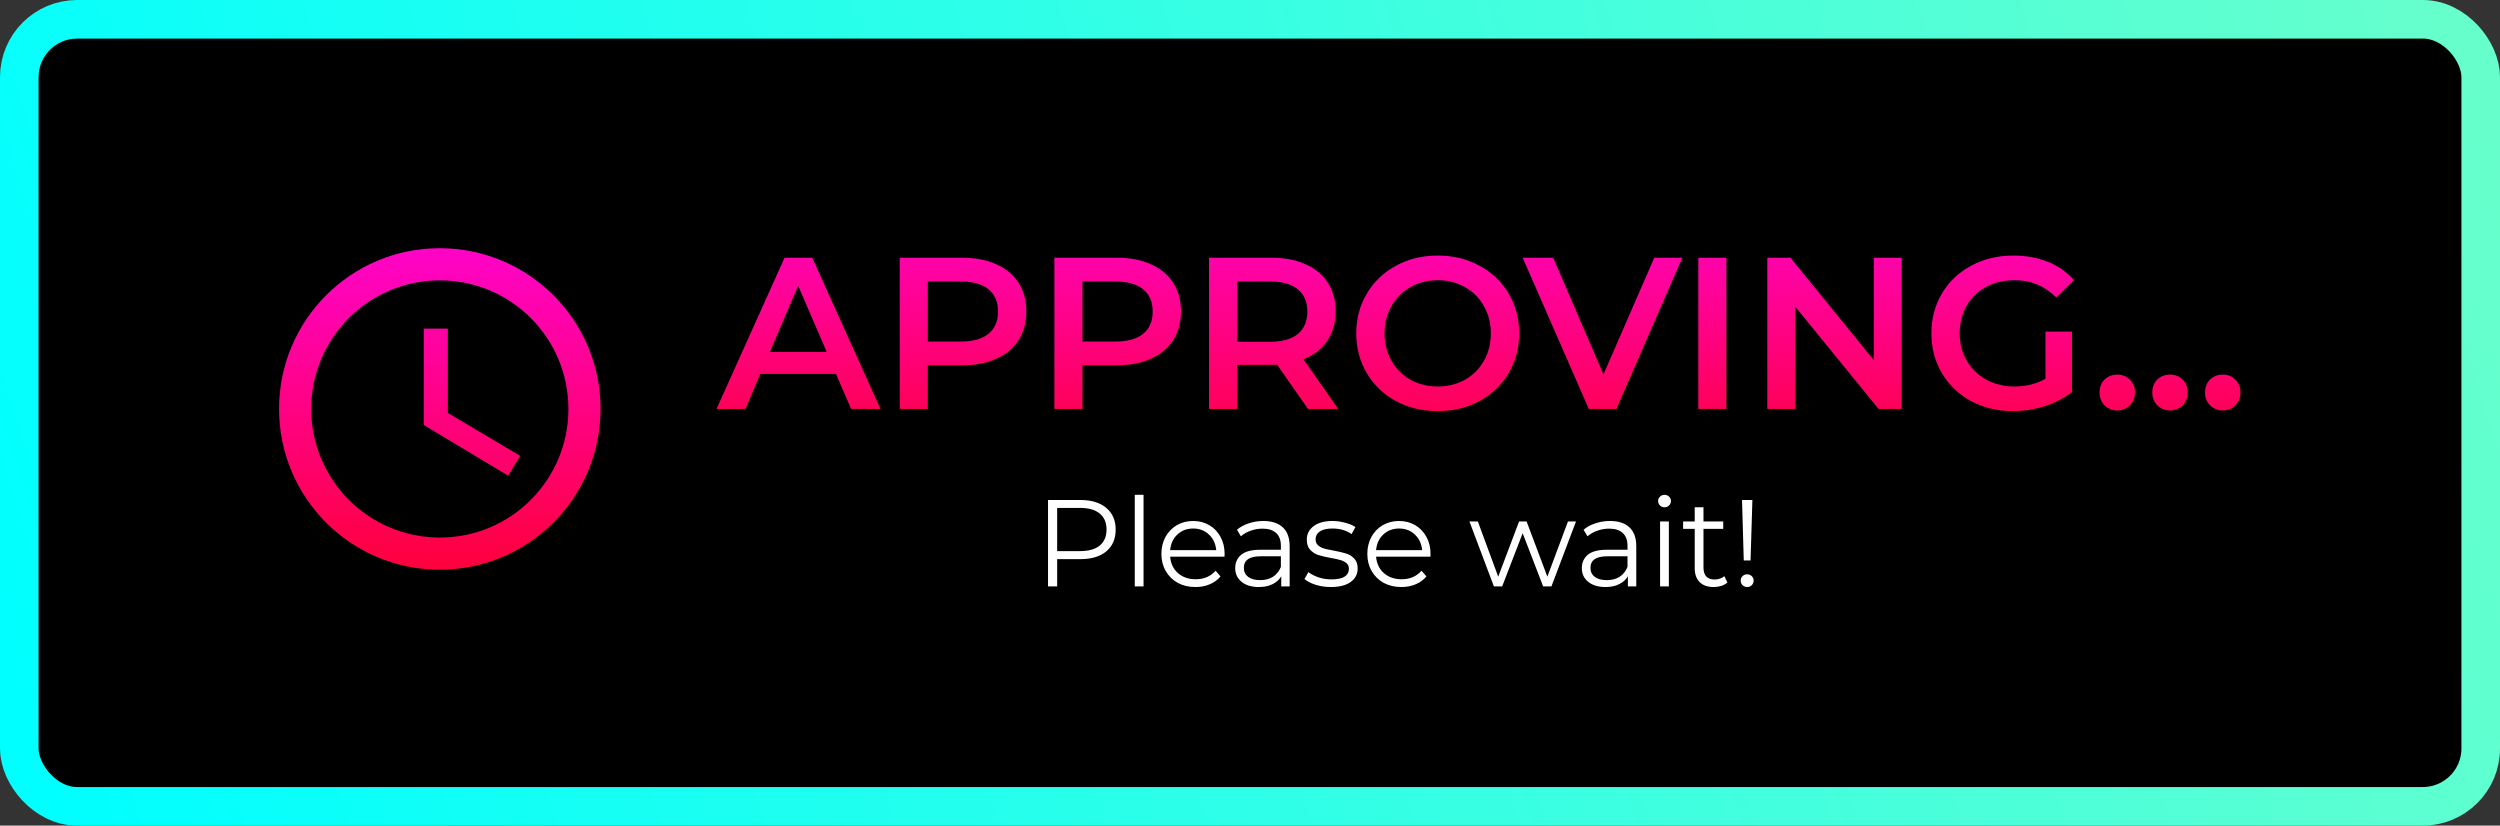 <svg width="324" height="107" viewBox="0 0 324 107" fill="none" xmlns="http://www.w3.org/2000/svg">
<rect x="0" y="0" width="324" height="107" fill="#333333" stroke="none"/>
<rect x="2.5" y="2.5" width="319" height="102" rx="7.5" fill="black"/>
<path d="M140.016 64.8C141.445 64.8 142.565 65.141 143.376 65.824C144.187 66.507 144.592 67.445 144.592 68.64C144.592 69.835 144.187 70.773 143.376 71.456C142.565 72.128 141.445 72.464 140.016 72.464H137.008V76H135.824V64.8H140.016ZM139.984 71.424C141.093 71.424 141.941 71.184 142.528 70.704C143.115 70.213 143.408 69.525 143.408 68.64C143.408 67.733 143.115 67.04 142.528 66.56C141.941 66.069 141.093 65.824 139.984 65.824H137.008V71.424H139.984ZM147.068 64.128H148.204V76H147.068V64.128ZM158.693 72.144H151.653C151.717 73.019 152.053 73.728 152.661 74.272C153.269 74.805 154.037 75.072 154.965 75.072C155.488 75.072 155.968 74.981 156.405 74.8C156.843 74.608 157.221 74.331 157.541 73.968L158.181 74.704C157.808 75.152 157.339 75.493 156.773 75.728C156.219 75.963 155.605 76.08 154.933 76.08C154.069 76.08 153.301 75.899 152.629 75.536C151.968 75.163 151.451 74.651 151.077 74C150.704 73.349 150.517 72.613 150.517 71.792C150.517 70.971 150.693 70.235 151.045 69.584C151.408 68.933 151.899 68.427 152.517 68.064C153.147 67.701 153.851 67.52 154.629 67.52C155.408 67.52 156.107 67.701 156.725 68.064C157.344 68.427 157.829 68.933 158.181 69.584C158.533 70.224 158.709 70.96 158.709 71.792L158.693 72.144ZM154.629 68.496C153.819 68.496 153.136 68.757 152.581 69.28C152.037 69.792 151.728 70.464 151.653 71.296H157.621C157.547 70.464 157.232 69.792 156.677 69.28C156.133 68.757 155.451 68.496 154.629 68.496ZM163.731 67.52C164.83 67.52 165.672 67.797 166.259 68.352C166.846 68.896 167.139 69.707 167.139 70.784V76H166.051V74.688C165.795 75.125 165.416 75.467 164.915 75.712C164.424 75.957 163.838 76.08 163.155 76.08C162.216 76.08 161.47 75.856 160.915 75.408C160.36 74.96 160.083 74.368 160.083 73.632C160.083 72.917 160.339 72.341 160.851 71.904C161.374 71.467 162.2 71.248 163.331 71.248H166.003V70.736C166.003 70.011 165.8 69.461 165.395 69.088C164.99 68.704 164.398 68.512 163.619 68.512C163.086 68.512 162.574 68.603 162.083 68.784C161.592 68.955 161.171 69.195 160.819 69.504L160.307 68.656C160.734 68.293 161.246 68.016 161.843 67.824C162.44 67.621 163.07 67.52 163.731 67.52ZM163.331 75.184C163.971 75.184 164.52 75.04 164.979 74.752C165.438 74.453 165.779 74.027 166.003 73.472V72.096H163.363C161.923 72.096 161.203 72.597 161.203 73.6C161.203 74.091 161.39 74.48 161.763 74.768C162.136 75.045 162.659 75.184 163.331 75.184ZM172.481 76.08C171.798 76.08 171.142 75.984 170.513 75.792C169.894 75.589 169.409 75.339 169.057 75.04L169.569 74.144C169.921 74.421 170.363 74.651 170.897 74.832C171.43 75.003 171.985 75.088 172.561 75.088C173.329 75.088 173.894 74.971 174.257 74.736C174.63 74.491 174.817 74.149 174.817 73.712C174.817 73.403 174.715 73.163 174.513 72.992C174.31 72.811 174.054 72.677 173.745 72.592C173.435 72.496 173.025 72.405 172.513 72.32C171.83 72.192 171.281 72.064 170.865 71.936C170.449 71.797 170.091 71.568 169.793 71.248C169.505 70.928 169.361 70.485 169.361 69.92C169.361 69.216 169.654 68.64 170.241 68.192C170.827 67.744 171.643 67.52 172.689 67.52C173.233 67.52 173.777 67.595 174.321 67.744C174.865 67.883 175.313 68.069 175.665 68.304L175.169 69.216C174.475 68.736 173.649 68.496 172.689 68.496C171.963 68.496 171.414 68.624 171.041 68.88C170.678 69.136 170.497 69.472 170.497 69.888C170.497 70.208 170.598 70.464 170.801 70.656C171.014 70.848 171.275 70.992 171.585 71.088C171.894 71.173 172.321 71.264 172.865 71.36C173.537 71.488 174.075 71.616 174.481 71.744C174.886 71.872 175.233 72.091 175.521 72.4C175.809 72.709 175.953 73.136 175.953 73.68C175.953 74.416 175.643 75.003 175.025 75.44C174.417 75.867 173.569 76.08 172.481 76.08ZM185.381 72.144H178.341C178.405 73.019 178.741 73.728 179.349 74.272C179.957 74.805 180.725 75.072 181.653 75.072C182.175 75.072 182.655 74.981 183.093 74.8C183.53 74.608 183.909 74.331 184.229 73.968L184.869 74.704C184.495 75.152 184.026 75.493 183.461 75.728C182.906 75.963 182.293 76.08 181.621 76.08C180.757 76.08 179.989 75.899 179.317 75.536C178.655 75.163 178.138 74.651 177.765 74C177.391 73.349 177.205 72.613 177.205 71.792C177.205 70.971 177.381 70.235 177.733 69.584C178.095 68.933 178.586 68.427 179.205 68.064C179.834 67.701 180.538 67.52 181.317 67.52C182.095 67.52 182.794 67.701 183.413 68.064C184.031 68.427 184.517 68.933 184.869 69.584C185.221 70.224 185.397 70.96 185.397 71.792L185.381 72.144ZM181.317 68.496C180.506 68.496 179.823 68.757 179.269 69.28C178.725 69.792 178.415 70.464 178.341 71.296H184.309C184.234 70.464 183.919 69.792 183.365 69.28C182.821 68.757 182.138 68.496 181.317 68.496ZM204.249 67.584L201.065 76H199.993L197.337 69.104L194.681 76H193.609L190.441 67.584H191.529L194.169 74.736L196.873 67.584H197.849L200.537 74.736L203.209 67.584H204.249ZM208.653 67.52C209.752 67.52 210.594 67.797 211.181 68.352C211.768 68.896 212.061 69.707 212.061 70.784V76H210.973V74.688C210.717 75.125 210.338 75.467 209.837 75.712C209.346 75.957 208.76 76.08 208.077 76.08C207.138 76.08 206.392 75.856 205.837 75.408C205.282 74.96 205.005 74.368 205.005 73.632C205.005 72.917 205.261 72.341 205.773 71.904C206.296 71.467 207.122 71.248 208.253 71.248H210.925V70.736C210.925 70.011 210.722 69.461 210.317 69.088C209.912 68.704 209.32 68.512 208.541 68.512C208.008 68.512 207.496 68.603 207.005 68.784C206.514 68.955 206.093 69.195 205.741 69.504L205.229 68.656C205.656 68.293 206.168 68.016 206.765 67.824C207.362 67.621 207.992 67.52 208.653 67.52ZM208.253 75.184C208.893 75.184 209.442 75.04 209.901 74.752C210.36 74.453 210.701 74.027 210.925 73.472V72.096H208.285C206.845 72.096 206.125 72.597 206.125 73.6C206.125 74.091 206.312 74.48 206.685 74.768C207.058 75.045 207.581 75.184 208.253 75.184ZM215.147 67.584H216.283V76H215.147V67.584ZM215.723 65.744C215.488 65.744 215.291 65.664 215.131 65.504C214.971 65.344 214.891 65.152 214.891 64.928C214.891 64.715 214.971 64.528 215.131 64.368C215.291 64.208 215.488 64.128 215.723 64.128C215.957 64.128 216.155 64.208 216.315 64.368C216.475 64.517 216.555 64.699 216.555 64.912C216.555 65.147 216.475 65.344 216.315 65.504C216.155 65.664 215.957 65.744 215.723 65.744ZM223.875 75.488C223.662 75.68 223.395 75.829 223.075 75.936C222.766 76.032 222.441 76.08 222.099 76.08C221.31 76.08 220.702 75.867 220.275 75.44C219.849 75.013 219.635 74.411 219.635 73.632V68.544H218.131V67.584H219.635V65.744H220.771V67.584H223.331V68.544H220.771V73.568C220.771 74.069 220.894 74.453 221.139 74.72C221.395 74.976 221.758 75.104 222.227 75.104C222.462 75.104 222.686 75.067 222.899 74.992C223.123 74.917 223.315 74.811 223.475 74.672L223.875 75.488ZM225.767 64.8H227.111L226.871 72.64H225.991L225.767 64.8ZM226.439 76.08C226.205 76.08 226.002 76 225.831 75.84C225.671 75.669 225.591 75.472 225.591 75.248C225.591 75.013 225.671 74.821 225.831 74.672C225.991 74.512 226.194 74.432 226.439 74.432C226.674 74.432 226.871 74.512 227.031 74.672C227.191 74.821 227.271 75.013 227.271 75.248C227.271 75.472 227.191 75.669 227.031 75.84C226.871 76 226.674 76.08 226.439 76.08Z" fill="white"/>
<path d="M108.344 48.464H98.544L96.612 53H92.86L101.68 33.4H105.264L114.112 53H110.304L108.344 48.464ZM107.14 45.608L103.444 37.04L99.776 45.608H107.14ZM124.669 33.4C126.367 33.4 127.842 33.68 129.093 34.24C130.362 34.8 131.333 35.603 132.005 36.648C132.677 37.693 133.013 38.935 133.013 40.372C133.013 41.791 132.677 43.032 132.005 44.096C131.333 45.141 130.362 45.944 129.093 46.504C127.842 47.064 126.367 47.344 124.669 47.344H120.245V53H116.605V33.4H124.669ZM124.501 44.264C126.087 44.264 127.291 43.928 128.113 43.256C128.934 42.584 129.345 41.623 129.345 40.372C129.345 39.121 128.934 38.16 128.113 37.488C127.291 36.816 126.087 36.48 124.501 36.48H120.245V44.264H124.501ZM144.712 33.4C146.41 33.4 147.885 33.68 149.136 34.24C150.405 34.8 151.376 35.603 152.048 36.648C152.72 37.693 153.056 38.935 153.056 40.372C153.056 41.791 152.72 43.032 152.048 44.096C151.376 45.141 150.405 45.944 149.136 46.504C147.885 47.064 146.41 47.344 144.712 47.344H140.288V53H136.648V33.4H144.712ZM144.544 44.264C146.13 44.264 147.334 43.928 148.156 43.256C148.977 42.584 149.388 41.623 149.388 40.372C149.388 39.121 148.977 38.16 148.156 37.488C147.334 36.816 146.13 36.48 144.544 36.48H140.288V44.264H144.544ZM169.515 53L165.511 47.26C165.343 47.279 165.091 47.288 164.755 47.288H160.331V53H156.691V33.4H164.755C166.453 33.4 167.928 33.68 169.179 34.24C170.448 34.8 171.419 35.603 172.091 36.648C172.763 37.693 173.099 38.935 173.099 40.372C173.099 41.847 172.735 43.116 172.007 44.18C171.297 45.244 170.271 46.037 168.927 46.56L173.435 53H169.515ZM169.431 40.372C169.431 39.121 169.02 38.16 168.199 37.488C167.377 36.816 166.173 36.48 164.587 36.48H160.331V44.292H164.587C166.173 44.292 167.377 43.956 168.199 43.284C169.02 42.593 169.431 41.623 169.431 40.372ZM186.327 53.28C184.33 53.28 182.528 52.851 180.923 51.992C179.318 51.115 178.058 49.911 177.143 48.38C176.228 46.831 175.771 45.104 175.771 43.2C175.771 41.296 176.228 39.579 177.143 38.048C178.058 36.499 179.318 35.295 180.923 34.436C182.528 33.559 184.33 33.12 186.327 33.12C188.324 33.12 190.126 33.559 191.731 34.436C193.336 35.295 194.596 36.489 195.511 38.02C196.426 39.551 196.883 41.277 196.883 43.2C196.883 45.123 196.426 46.849 195.511 48.38C194.596 49.911 193.336 51.115 191.731 51.992C190.126 52.851 188.324 53.28 186.327 53.28ZM186.327 50.088C187.634 50.088 188.81 49.799 189.855 49.22C190.9 48.623 191.722 47.801 192.319 46.756C192.916 45.692 193.215 44.507 193.215 43.2C193.215 41.893 192.916 40.717 192.319 39.672C191.722 38.608 190.9 37.787 189.855 37.208C188.81 36.611 187.634 36.312 186.327 36.312C185.02 36.312 183.844 36.611 182.799 37.208C181.754 37.787 180.932 38.608 180.335 39.672C179.738 40.717 179.439 41.893 179.439 43.2C179.439 44.507 179.738 45.692 180.335 46.756C180.932 47.801 181.754 48.623 182.799 49.22C183.844 49.799 185.02 50.088 186.327 50.088ZM218.032 33.4L209.492 53H205.908L197.34 33.4H201.288L207.812 48.52L214.392 33.4H218.032ZM220.101 33.4H223.741V53H220.101V33.4ZM246.458 33.4V53H243.462L232.654 39.728V53H229.042V33.4H232.038L242.846 46.672V33.4H246.458ZM265.094 42.976H268.538V50.788C267.53 51.591 266.354 52.207 265.01 52.636C263.666 53.065 262.285 53.28 260.866 53.28C258.869 53.28 257.067 52.851 255.462 51.992C253.857 51.115 252.597 49.911 251.682 48.38C250.767 46.849 250.31 45.123 250.31 43.2C250.31 41.277 250.767 39.551 251.682 38.02C252.597 36.489 253.857 35.295 255.462 34.436C257.086 33.559 258.906 33.12 260.922 33.12C262.565 33.12 264.058 33.391 265.402 33.932C266.746 34.473 267.875 35.267 268.79 36.312L266.494 38.552C265.001 37.059 263.199 36.312 261.09 36.312C259.709 36.312 258.477 36.601 257.394 37.18C256.33 37.759 255.49 38.571 254.874 39.616C254.277 40.661 253.978 41.856 253.978 43.2C253.978 44.507 254.277 45.683 254.874 46.728C255.49 47.773 256.33 48.595 257.394 49.192C258.477 49.789 259.699 50.088 261.062 50.088C262.593 50.088 263.937 49.752 265.094 49.08V42.976ZM274.396 53.196C273.762 53.196 273.22 52.981 272.772 52.552C272.324 52.104 272.1 51.544 272.1 50.872C272.1 50.181 272.315 49.621 272.744 49.192C273.192 48.763 273.743 48.548 274.396 48.548C275.05 48.548 275.591 48.763 276.02 49.192C276.468 49.621 276.692 50.181 276.692 50.872C276.692 51.544 276.468 52.104 276.02 52.552C275.572 52.981 275.031 53.196 274.396 53.196ZM281.232 53.196C280.598 53.196 280.056 52.981 279.608 52.552C279.16 52.104 278.936 51.544 278.936 50.872C278.936 50.181 279.151 49.621 279.58 49.192C280.028 48.763 280.579 48.548 281.232 48.548C281.886 48.548 282.427 48.763 282.856 49.192C283.304 49.621 283.528 50.181 283.528 50.872C283.528 51.544 283.304 52.104 282.856 52.552C282.408 52.981 281.867 53.196 281.232 53.196ZM288.068 53.196C287.434 53.196 286.892 52.981 286.444 52.552C285.996 52.104 285.772 51.544 285.772 50.872C285.772 50.181 285.987 49.621 286.416 49.192C286.864 48.763 287.415 48.548 288.068 48.548C288.722 48.548 289.263 48.763 289.692 49.192C290.14 49.621 290.364 50.181 290.364 50.872C290.364 51.544 290.14 52.104 289.692 52.552C289.244 52.981 288.703 53.196 288.068 53.196Z" fill="url(#paint0_linear)"/>
<path fill-rule="evenodd" clip-rule="evenodd" d="M56.979 32.166C45.479 32.166 36.166 41.5 36.166 53C36.166 64.5 45.479 73.833 56.979 73.833C68.5 73.833 77.833 64.5 77.833 53C77.833 41.5 68.5 32.166 56.979 32.166ZM57 69.666C47.791 69.666 40.333 62.208 40.333 53C40.333 43.791 47.791 36.333 57 36.333C66.208 36.333 73.666 43.791 73.666 53C73.666 62.208 66.208 69.666 57 69.666ZM54.916 42.583H58.041V53.521L67.416 59.083L65.854 61.646L54.916 55.083V42.583Z" fill="url(#paint1_linear)"/>
<rect x="2.5" y="2.5" width="319" height="102" rx="7.5" stroke="url(#paint2_linear)" stroke-width="5"/>
<defs>
<linearGradient id="paint0_linear" x1="193" y1="26" x2="193" y2="60" gradientUnits="userSpaceOnUse">
<stop stop-color="#FF03C8"/>
<stop offset="1" stop-color="#FF003D"/>
</linearGradient>
<linearGradient id="paint1_linear" x1="57" y1="32.166" x2="57" y2="73.833" gradientUnits="userSpaceOnUse">
<stop stop-color="#FF03C8"/>
<stop offset="1" stop-color="#FF003D"/>
</linearGradient>
<linearGradient id="paint2_linear" x1="319" y1="5" x2="5" y2="102" gradientUnits="userSpaceOnUse">
<stop stop-color="#66FFCC"/>
<stop offset="1" stop-color="#00FFFF"/>
</linearGradient>
</defs>
</svg>
